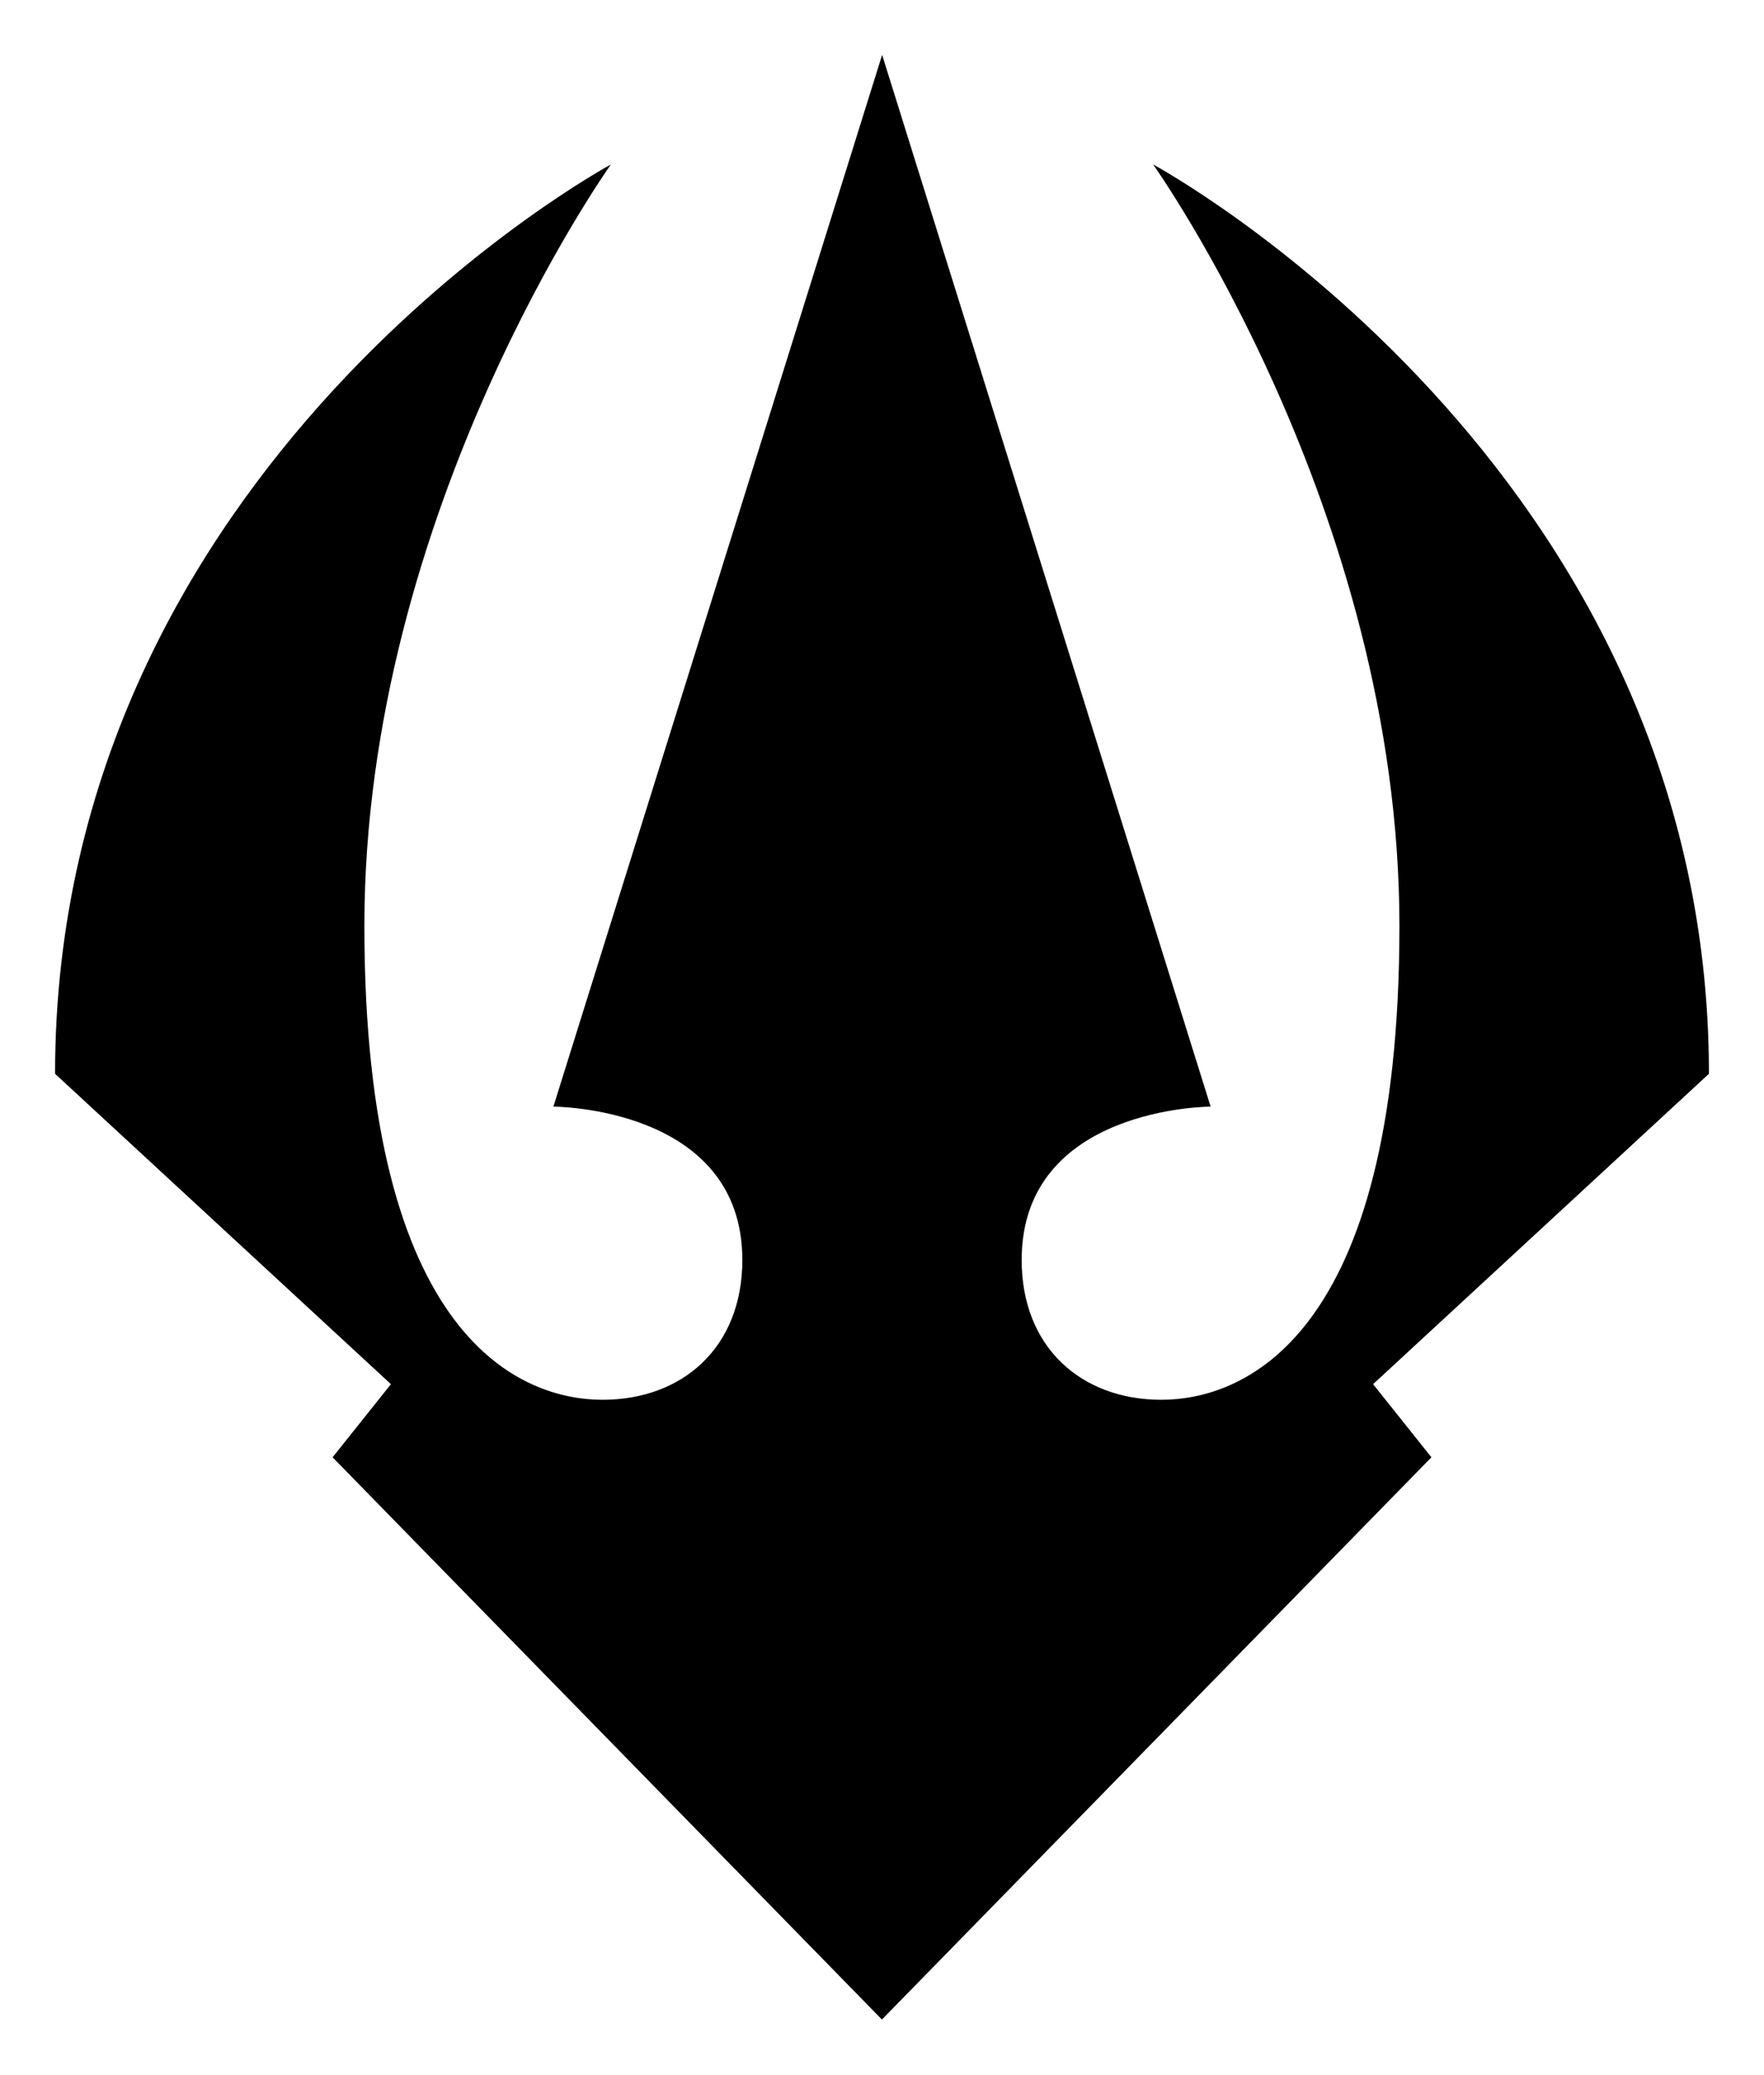 <?xml version="1.0" encoding="UTF-8" standalone="no"?>
<svg xmlns="http://www.w3.org/2000/svg" version="1.1" width="600" height="705.488">
  <path d="M 299.974,686.74 113.125,495.552 132.967,470.684 18.731,365.143 c 0,-207.378 189.053,-309.215 189.053,-309.215 0,0 -83.847,117.411 -83.847,258.914 0,141.574 54.093,161.151 81.025,161.151 27.073,0 47.532,-17.708 47.532,-47.532 0,-52.153 -64.27,-52.153 -64.27,-52.153 l 111.82,-357.647 111.732,357.647 c 0,0 -64.27,0 -64.27,52.153 0,29.825 20.459,47.532 47.462,47.532 27.02,0 81.025,-19.577 81.025,-161.151 0,-141.503 -83.777,-258.914 -83.777,-258.914 0,0 189.053,101.837 189.053,309.215 l -114.236,105.541 19.842,24.868 -186.901,191.187 z"/>
</svg>

